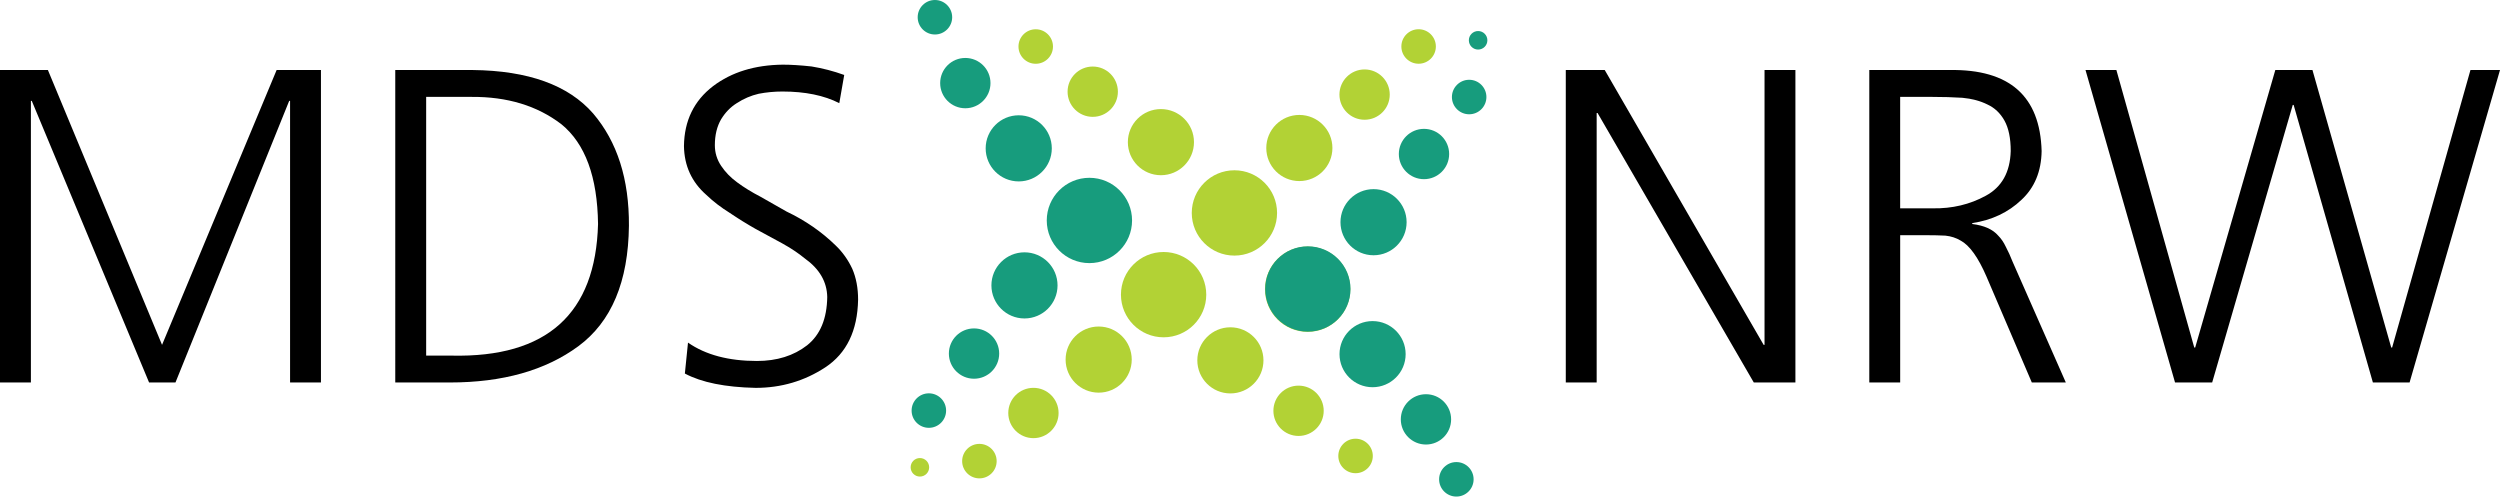 <?xml version="1.0" encoding="UTF-8"?><svg id="Ebene_2" xmlns="http://www.w3.org/2000/svg" viewBox="0 0 1292.88 256.8"><defs><style>.cls-1{fill:#179c7d;}.cls-2{fill:#b2d235;}</style></defs><g id="Ebene_2-2"><circle class="cls-2" cx="601.76" cy="152.38" r="22.06"/><path class="cls-1" d="m563.39,136.07c-12.18,0-22.06-9.88-22.06-22.06s9.88-22.06,22.06-22.06,22.06,9.88,22.06,22.06-9.88,22.06-22.06,22.06Z"/><circle class="cls-2" cx="568.18" cy="185.96" r="17.1"/><circle class="cls-1" cx="529.81" cy="147.59" r="17.1"/><circle class="cls-2" cx="534.44" cy="213.58" r="13.01"/><circle class="cls-1" cx="503.72" cy="182.85" r="13.01"/><circle class="cls-2" cx="506.5" cy="238.47" r="8.92"/><circle class="cls-1" cx="480.36" cy="212.33" r="8.92"/><circle class="cls-2" cx="475.73" cy="241.67" r="4.79"/><circle class="cls-2" cx="676.24" cy="149.56" r="22.06"/><circle class="cls-1" cx="709.83" cy="183.15" r="17.1"/><circle class="cls-2" cx="636.3" cy="186.36" r="17.1"/><circle class="cls-1" cx="737.44" cy="216.88" r="13.01"/><circle class="cls-2" cx="671.55" cy="212.44" r="13.01"/><circle class="cls-1" cx="753.16" cy="247.88" r="8.92"/><circle class="cls-2" cx="701.03" cy="235.8" r="8.92"/><circle class="cls-1" cx="676.36" cy="149.45" r="22.06"/><circle class="cls-2" cx="638.38" cy="110.12" r="22.06"/><circle class="cls-2" cx="671.96" cy="76.54" r="17.1"/><circle class="cls-1" cx="710.33" cy="114.91" r="17.1"/><path class="cls-2" d="m718.71,48.92c0,7.19-5.83,13.01-13.01,13.01-7.19,0-13.01-5.83-13.01-13.01s5.83-13.01,13.01-13.01,13.01,5.83,13.01,13.01Z"/><circle class="cls-1" cx="736.42" cy="79.65" r="13.01"/><circle class="cls-2" cx="733.64" cy="24.04" r="8.92"/><circle class="cls-1" cx="759.78" cy="50.18" r="8.92"/><circle class="cls-1" cx="764.41" cy="20.84" r="4.79"/><circle class="cls-1" cx="526.84" cy="76.72" r="17.1"/><circle class="cls-2" cx="600.37" cy="73.51" r="17.1"/><circle class="cls-1" cx="499.22" cy="42.98" r="13.01"/><circle class="cls-2" cx="565.11" cy="47.42" r="13.01"/><circle class="cls-1" cx="483.5" cy="8.92" r="8.92"/><circle class="cls-2" cx="535.63" cy="24.06" r="8.92"/><path d="m0,36.21h24.77l59.03,142.14,59.26-142.14h22.92v161.58h-15.97V52.18h-.46l-58.8,145.61h-13.66L16.44,52.18h-.46v145.61H0V36.21Z"/><path d="m204.41,36.21h40.05c28.71.31,49.46,7.79,62.27,22.46,12.5,14.66,18.67,34.03,18.52,58.11-.31,28.86-9.03,49.62-26.16,62.27-16.98,12.5-39.12,18.75-66.44,18.75h-28.24V36.21Zm15.97,147.7h13.2c49.23,1.08,74.46-21.61,75.7-68.06-.31-24.38-6.64-41.59-18.98-51.62-12.5-9.57-28.01-14.27-46.53-14.12h-23.38v133.81Z"/><path d="m355.81,177.19c9.1,6.33,20.99,9.49,35.65,9.49,10.34,0,18.98-2.7,25.93-8.1,6.79-5.4,10.26-13.73,10.42-25-.16-7.87-4.01-14.5-11.58-19.91-3.4-2.78-7.33-5.4-11.81-7.87-4.48-2.47-9.03-4.94-13.66-7.41-4.63-2.62-9.11-5.4-13.43-8.33-4.48-2.78-8.49-5.86-12.04-9.26-7.56-6.63-11.42-15.05-11.58-25.23.15-13.12,5.17-23.46,15.05-31.02,9.57-7.25,21.6-10.96,36.11-11.11,4.17,0,9.1.31,14.82.93,5.71.93,11.34,2.39,16.9,4.4l-2.55,14.58c-7.87-4.01-17.67-6.02-29.4-6.02-4.17,0-8.26.39-12.27,1.16-4.01.93-7.79,2.55-11.34,4.86-3.24,2.01-5.94,4.79-8.1,8.33-2.16,3.7-3.24,8.18-3.24,13.43,0,3.86,1.08,7.41,3.24,10.65,2.16,3.24,4.94,6.1,8.33,8.57,3.55,2.63,7.56,5.09,12.04,7.41,4.32,2.47,8.8,5.02,13.43,7.64,9.72,4.63,18.21,10.5,25.46,17.59,3.55,3.4,6.4,7.41,8.57,12.04,2,4.63,3.01,9.96,3.01,15.97-.31,16.05-5.94,27.7-16.9,34.96-10.8,7.1-22.84,10.65-36.11,10.65-15.74-.33-27.94-2.8-36.58-7.41l1.62-15.97Z"/><path d="m809.75,36.21h20.14l82.18,142.14h.46V36.21h15.97v161.58h-21.53l-80.79-139.36h-.46v139.36h-15.97V36.21Z"/><path d="m966.7,36.21h41.67c30.87-.46,46.68,13.51,47.46,41.9-.16,10.5-3.63,18.91-10.42,25.23-6.79,6.48-15.28,10.5-25.46,12.04v.46c6.17.77,10.65,2.78,13.43,6.02,1.54,1.54,2.85,3.47,3.94,5.79,1.23,2.31,2.39,4.86,3.47,7.64l27.55,62.5h-17.59l-23.38-54.63c-4.32-10.03-8.8-16.28-13.43-18.75-2.32-1.39-4.94-2.24-7.87-2.55-2.93-.15-6.33-.23-10.19-.23h-13.2v76.16h-15.97V36.21Zm15.97,71.53h16.9c10.03.16,19.13-2,27.32-6.48,8.33-4.47,12.65-12.19,12.96-23.15,0-6.63-1.08-11.88-3.24-15.74-2.16-3.86-5.09-6.63-8.8-8.33-3.7-1.85-8.03-3.01-12.96-3.47-4.94-.31-10.19-.46-15.74-.46h-16.44v57.64Z"/><path d="m1246.12,197.79h-18.98l-40.98-143.53h-.46l-41.67,143.53h-19.21l-46.3-161.58h15.97l40.28,143.53h.47l41.44-143.53h19.21l40.74,143.53h.46l40.51-143.53h15.28l-46.76,161.58Z"/></g></svg>